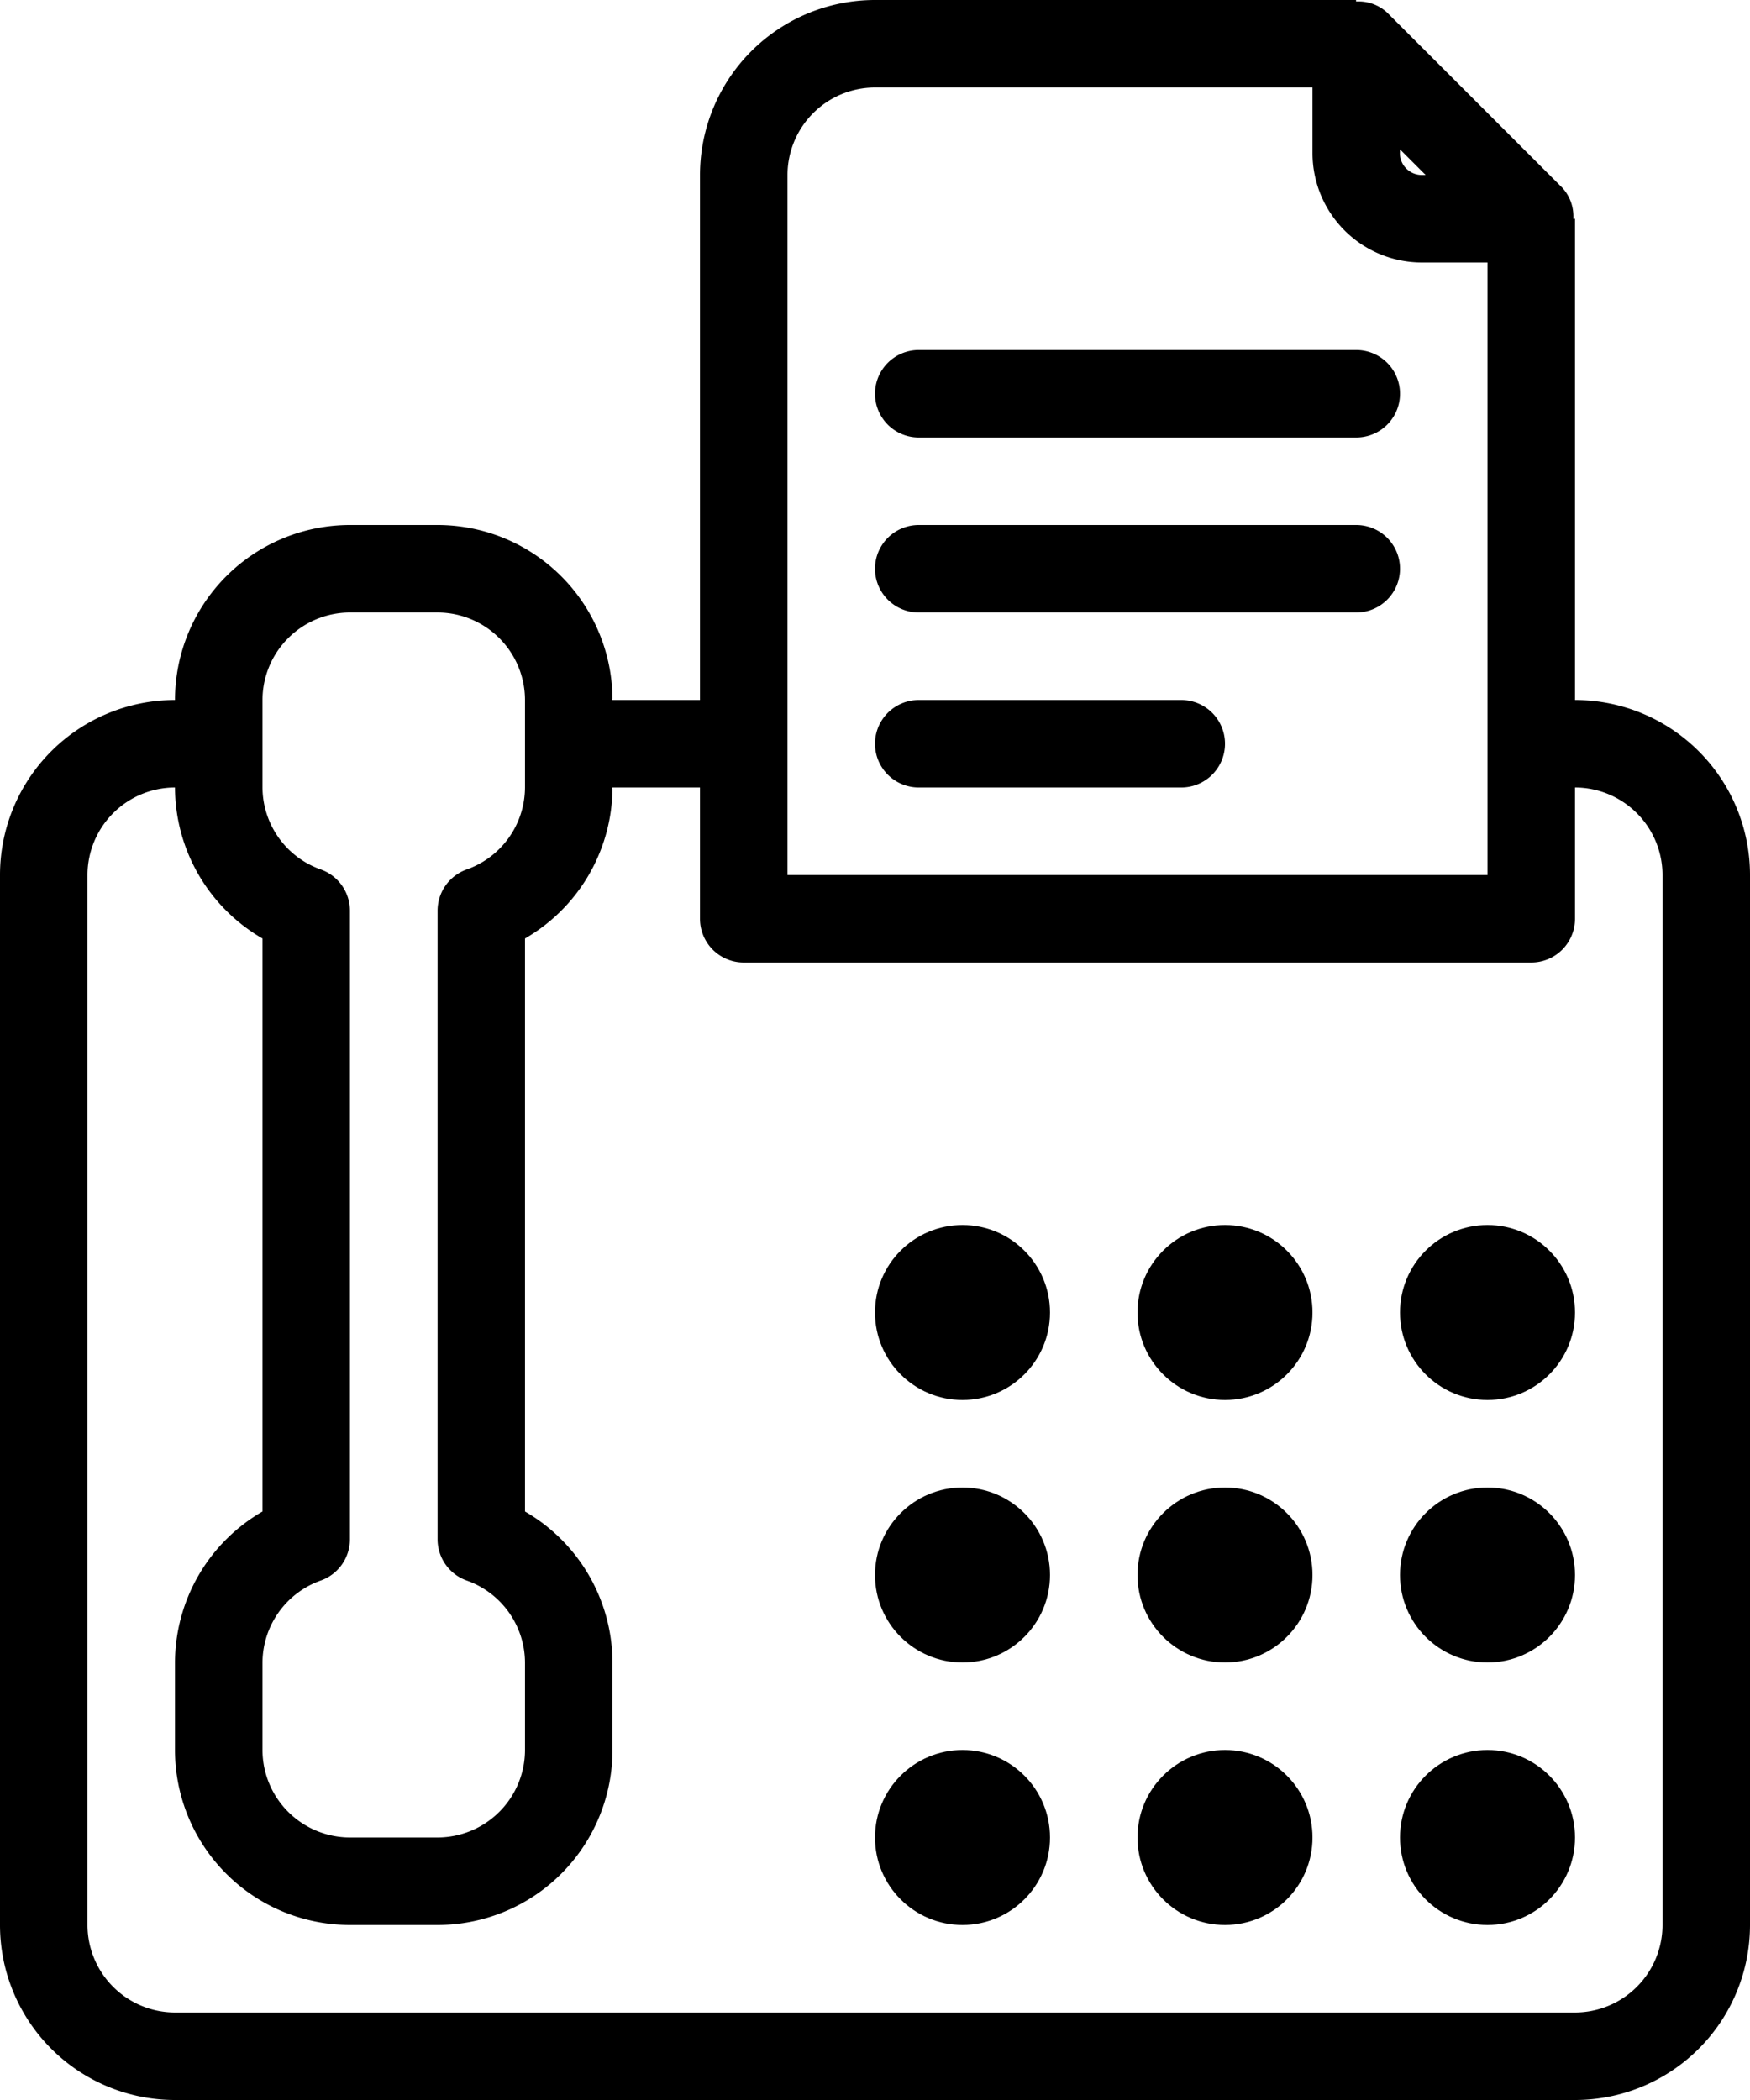 <svg xmlns="http://www.w3.org/2000/svg" width="45" height="54" viewBox="0 0 45 54"><g transform="translate(-42.666)"><g transform="translate(42.666)"><g transform="translate(0)"><path d="M83.166,18V5.625h-.043a1.084,1.084,0,0,0-.286-.8l-4.5-4.5a1.083,1.083,0,0,0-.8-.286V0H65.166a4.5,4.5,0,0,0-4.5,4.5V18h-2.25a4.5,4.5,0,0,0-4.5-4.5h-2.25a4.5,4.5,0,0,0-4.5,4.5,4.5,4.5,0,0,0-4.5,4.5v27a4.5,4.5,0,0,0,4.5,4.5h36a4.5,4.5,0,0,0,4.5-4.5v-27A4.5,4.5,0,0,0,83.166,18Zm-4.5-14.159.659.659h-.1a.564.564,0,0,1-.562-.562ZM62.916,4.5a2.253,2.253,0,0,1,2.25-2.25h11.25V3.938A2.815,2.815,0,0,0,79.229,6.75h1.687V22.5h-18ZM49.416,18a2.253,2.253,0,0,1,2.25-2.25h2.25A2.253,2.253,0,0,1,56.166,18v2.25a2.248,2.248,0,0,1-1.5,2.108,1.126,1.126,0,0,0-.748,1.06V39.582a1.126,1.126,0,0,0,.748,1.06,2.248,2.248,0,0,1,1.5,2.108V45a2.253,2.253,0,0,1-2.25,2.25h-2.25A2.253,2.253,0,0,1,49.416,45V42.75a2.248,2.248,0,0,1,1.5-2.108,1.126,1.126,0,0,0,.748-1.06V23.418a1.126,1.126,0,0,0-.748-1.06,2.248,2.248,0,0,1-1.5-2.108Zm36,31.5a2.253,2.253,0,0,1-2.25,2.25h-36a2.253,2.253,0,0,1-2.25-2.25v-27a2.253,2.253,0,0,1,2.25-2.25,4.5,4.5,0,0,0,2.25,3.883V38.867a4.5,4.5,0,0,0-2.25,3.883V45a4.5,4.5,0,0,0,4.5,4.5h2.25a4.5,4.5,0,0,0,4.5-4.5V42.75a4.5,4.5,0,0,0-2.25-3.883V24.133a4.5,4.5,0,0,0,2.25-3.883h2.25v3.375a1.124,1.124,0,0,0,1.125,1.125h20.25a1.124,1.124,0,0,0,1.125-1.125V20.25a2.253,2.253,0,0,1,2.25,2.25Z" transform="translate(-42.666)"/><path d="M268.375,85.333h-11.25a1.125,1.125,0,0,0,0,2.25h11.25a1.125,1.125,0,1,0,0-2.25Z" transform="translate(-233.5 -76.333)"/><path d="M268.375,128h-11.25a1.125,1.125,0,0,0,0,2.25h11.25a1.125,1.125,0,1,0,0-2.25Z" transform="translate(-233.5 -114.5)"/><path d="M263.875,170.667h-6.75a1.125,1.125,0,0,0,0,2.25h6.75a1.125,1.125,0,1,0,0-2.25Z" transform="translate(-233.5 -152.667)"/><circle cx="2.25" cy="2.25" r="2.25" transform="translate(36 45)"/><circle cx="2.25" cy="2.25" r="2.25" transform="translate(29.25 45)"/><circle cx="2.25" cy="2.25" r="2.25" transform="translate(22.5 45)"/><circle cx="2.25" cy="2.25" r="2.25" transform="translate(36 38.25)"/><circle cx="2.25" cy="2.25" r="2.25" transform="translate(29.25 38.25)"/><circle cx="2.25" cy="2.25" r="2.25" transform="translate(22.5 38.25)"/><circle cx="2.25" cy="2.25" r="2.25" transform="translate(36 31.5)"/><circle cx="2.25" cy="2.25" r="2.25" transform="translate(29.25 31.5)"/><circle cx="2.25" cy="2.25" r="2.25" transform="translate(22.5 31.5)"/></g></g></g></svg>